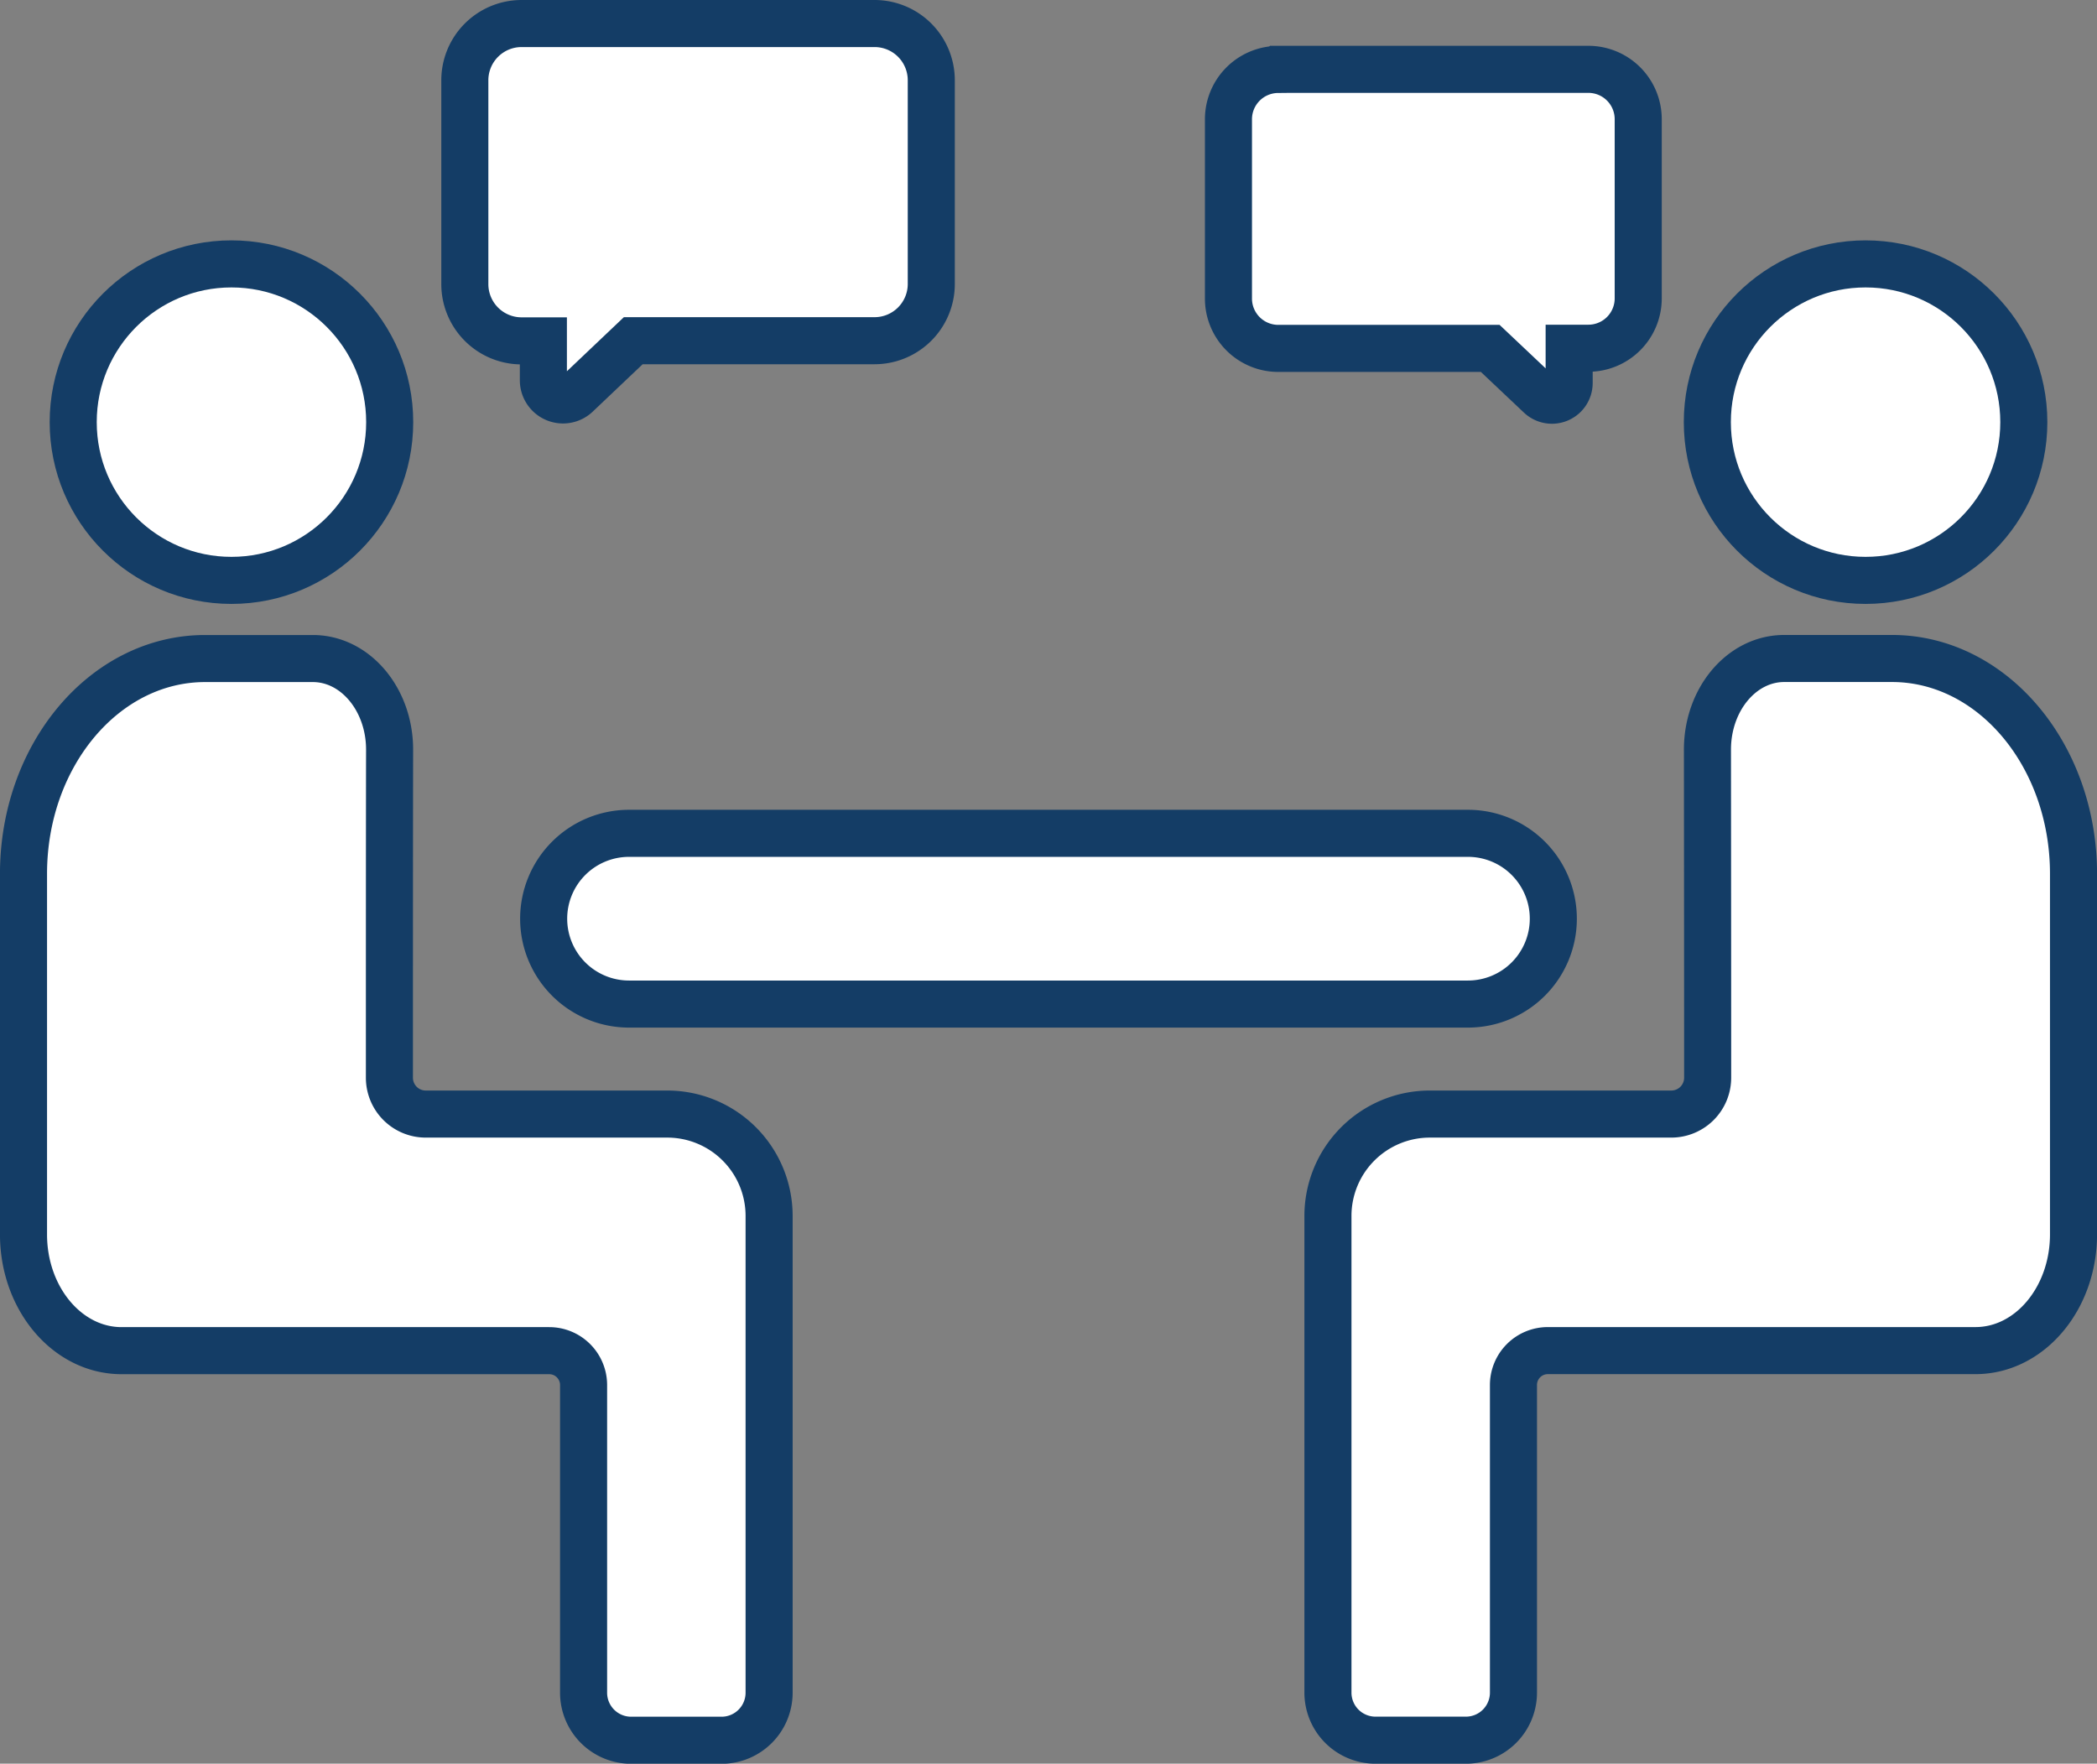 <svg xmlns="http://www.w3.org/2000/svg" width="89.117" height="74.952" viewBox="0 0 89.117 74.952">
  <rect x="0" y="0" width="89.117" height="74.952" fill="#808080" stroke="none"/>
  <g id="Group_1044" data-name="Group 1044" transform="translate(1 1)">
    <g id="Groupe_1315" data-name="Groupe 1315">
      <g id="Group_1040" data-name="Group 1040" transform="translate(18.754)">
        <path id="Path_10554" data-name="Path 10554" d="M928.28,514.216h-15a2.412,2.412,0,0,0-2.412,2.411v8.663a2.412,2.412,0,0,0,2.412,2.412h.926v1.681a.835.835,0,0,0,1.41.6l2.41-2.288H928.28a2.411,2.411,0,0,0,2.411-2.411v-8.664A2.411,2.411,0,0,0,928.28,514.216Z" transform="translate(-910.868 -514.216)" fill="#fff" stroke="#143d66" stroke-miterlimit="10" stroke-width="2"/>
      </g>
      <g id="Group_1041" data-name="Group 1041" transform="translate(51.206 1.947)">
        <path id="Path_10555" data-name="Path 10555" d="M941.94,515.953h13.176a2.118,2.118,0,0,1,2.119,2.119h0v7.614a2.118,2.118,0,0,1-2.119,2.119H954.3v1.476a.732.732,0,0,1-1.237.531l-2.117-2H941.94a2.118,2.118,0,0,1-2.119-2.118h0v-7.615a2.118,2.118,0,0,1,2.114-2.122Z" transform="translate(-939.821 -515.953)" fill="#fff" stroke="#143d66" stroke-miterlimit="10" stroke-width="2"/>
      </g>
      <g id="Group_1042" data-name="Group 1042" transform="translate(2.111 10.215)">
        <circle id="Ellipse_12" data-name="Ellipse 12" cx="6.725" cy="6.725" r="6.725" fill="#fff" stroke="#143d66" stroke-miterlimit="10" stroke-width="2"/>
      </g>
      <path id="Path_10556" data-name="Path 10556" d="M921.494,557.652H911.231a1.544,1.544,0,0,1-1.546-1.541v0c0-4.968,0-10.4.008-13.945,0-2.14-1.459-3.873-3.263-3.873h-4.58c-4.262,0-7.715,4.1-7.715,9.152v15.32c0,2.729,1.866,4.941,4.167,4.941h18.173a1.462,1.462,0,0,1,1.462,1.463v13.073a2.02,2.02,0,0,0,2.021,2.021H923.8a2.02,2.02,0,0,0,2.021-2.021V561.978A4.328,4.328,0,0,0,921.494,557.652Z" transform="translate(-894.136 -511.307)" fill="#fff" stroke="#143d66" stroke-miterlimit="10" stroke-width="2"/>
      <g id="Group_1043" data-name="Group 1043" transform="translate(71.557 10.215)">
        <circle id="Ellipse_13" data-name="Ellipse 13" cx="6.725" cy="6.725" r="6.725" fill="#fff" stroke="#143d66" stroke-miterlimit="10" stroke-width="2"/>
      </g>
      <path id="Path_10557" data-name="Path 10557" d="M947.92,557.652h10.263a1.545,1.545,0,0,0,1.547-1.543h0c0-4.968-.006-10.4-.009-13.945,0-2.14,1.458-3.873,3.262-3.873h4.58c4.262,0,7.715,4.1,7.715,9.152v15.32c0,2.729-1.865,4.941-4.166,4.941H952.939a1.462,1.462,0,0,0-1.462,1.462h0v13.073a2.021,2.021,0,0,1-2.021,2.021h-3.842a2.021,2.021,0,0,1-2.021-2.021V561.978A4.329,4.329,0,0,1,947.92,557.652Z" transform="translate(-888.159 -511.307)" fill="#fff" stroke="#143d66" stroke-miterlimit="10" stroke-width="2"/>
      <path id="Rectangle_564" data-name="Rectangle 564" d="M917.485,544.919h35.652a3.628,3.628,0,0,1,3.628,3.628h0a3.629,3.629,0,0,1-3.628,3.628H917.485a3.629,3.629,0,0,1-3.628-3.628h0A3.629,3.629,0,0,1,917.485,544.919Z" transform="translate(-891.753 -510.505)" fill="#fff" stroke="#143d66" stroke-miterlimit="10" stroke-width="2"/>
    </g>
  </g>
</svg>
